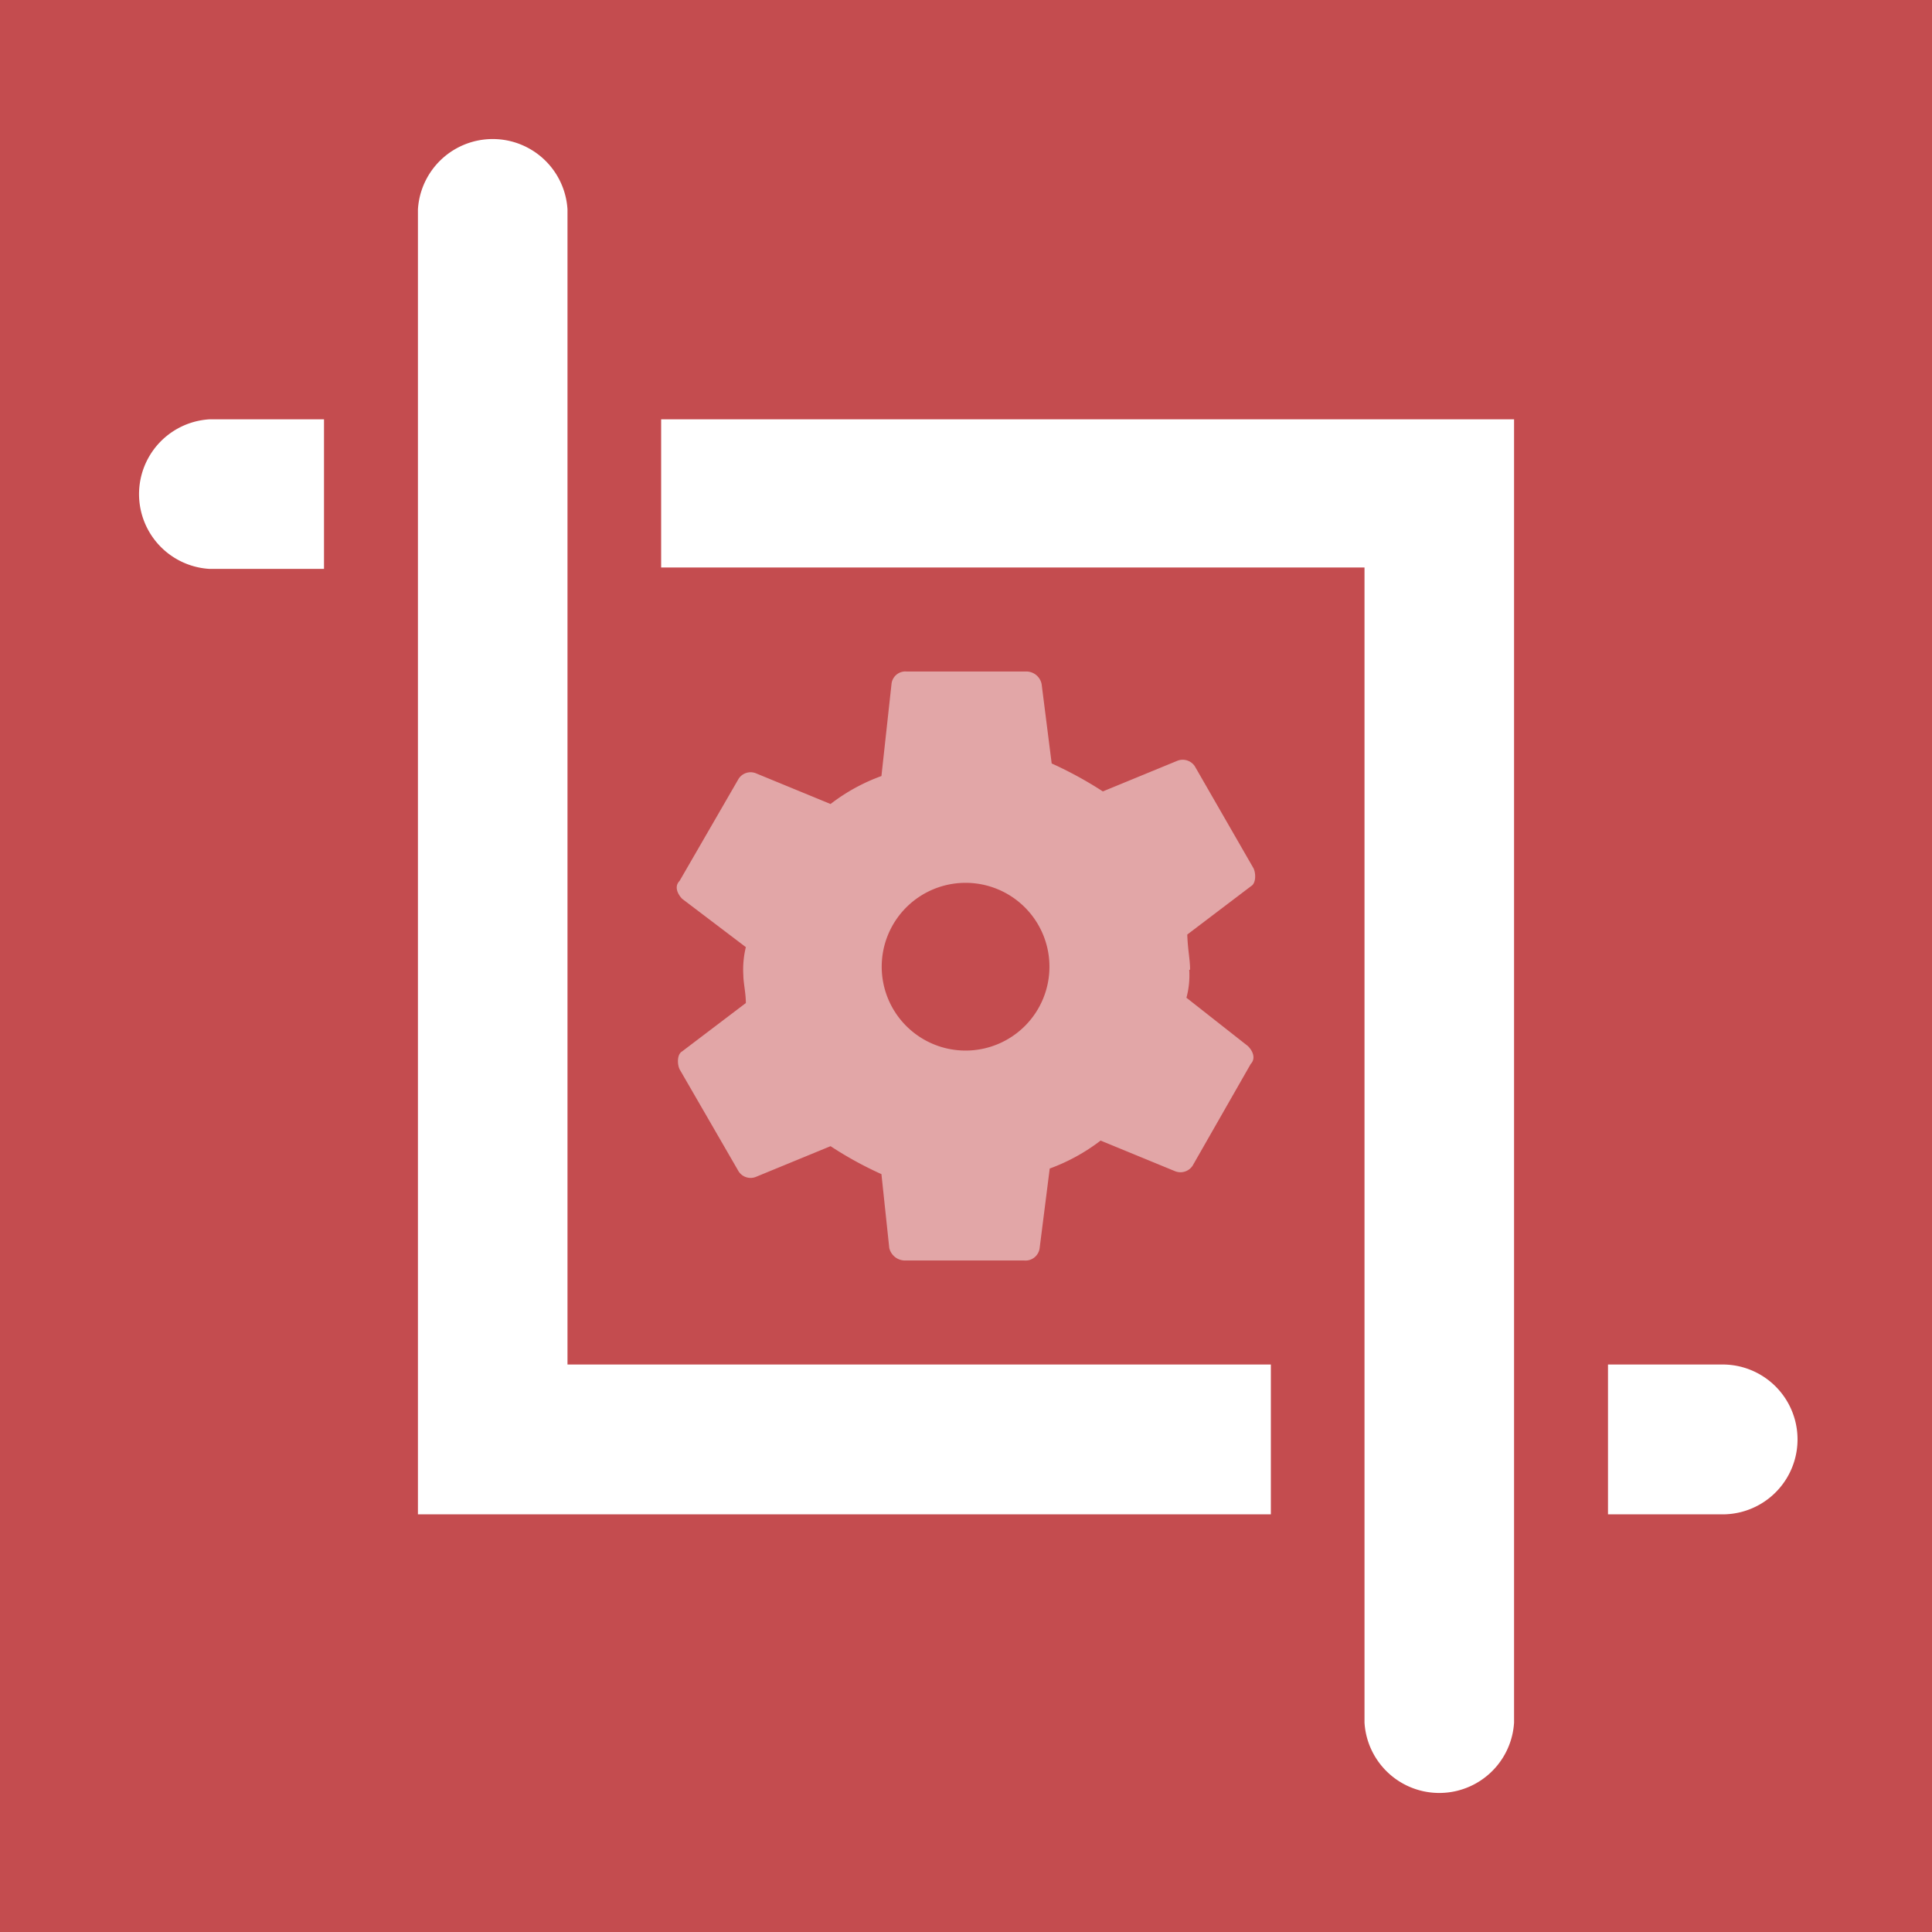 <svg xmlns="http://www.w3.org/2000/svg" viewBox="0 0 69.11 69.11"><g id="Ebene_2" data-name="Ebene 2"><g id="Ebene_1-2" data-name="Ebene 1"><rect width="69.11" height="69.11" style="fill:#c44c4f"/><path d="M23.65,15V20.3H48.81V61.62a2.68,2.68,0,0,0,5.35,0V15Z" style="fill:#fff"/><path d="M11.59,15H7.49a2.68,2.68,0,0,0,0,5.35h4.1Z" style="fill:#fff"/><path d="M45.46,48.81H20.3V7.49a2.68,2.68,0,0,0-5.35,0V54.17H45.46Z" style="fill:#fff"/><path d="M61.62,48.81h-4.1v5.36h4.1a2.68,2.68,0,0,0,0-5.36Z" style="fill:#fff"/><path d="M34.54,31.58a3,3,0,1,0,3,3A3,3,0,0,0,34.54,31.58Zm8,3.11a3.05,3.05,0,0,1-.1,1l2.2,1.73c.19.19.28.45.1.64L42.66,41.7a.52.52,0,0,1-.64.19L39.37,40.8a6.86,6.86,0,0,1-1.82,1l-.36,2.84a.51.51,0,0,1-.55.45H32.36a.58.58,0,0,1-.55-.45L31.53,42a13.11,13.11,0,0,1-1.82-1l-2.65,1.09a.51.51,0,0,1-.64-.19l-2.11-3.65c-.09-.19-.09-.54.09-.64l2.28-1.73c0-.36-.09-.73-.09-1a3.37,3.37,0,0,1,.09-1L24.4,32.15c-.18-.19-.28-.45-.09-.64l2.11-3.65a.51.51,0,0,1,.64-.19l2.65,1.09a6.7,6.7,0,0,1,1.82-1l.36-3.29a.5.5,0,0,1,.54-.45h4.29a.56.56,0,0,1,.54.45l.36,2.84a13.84,13.84,0,0,1,1.83,1l2.65-1.09a.52.52,0,0,1,.64.19l2.1,3.65c.09.19.09.54-.09.64l-2.28,1.73C42.49,34,42.57,34.31,42.57,34.69Z" style="fill:#fff;opacity:0.5"/></g></g></svg>
